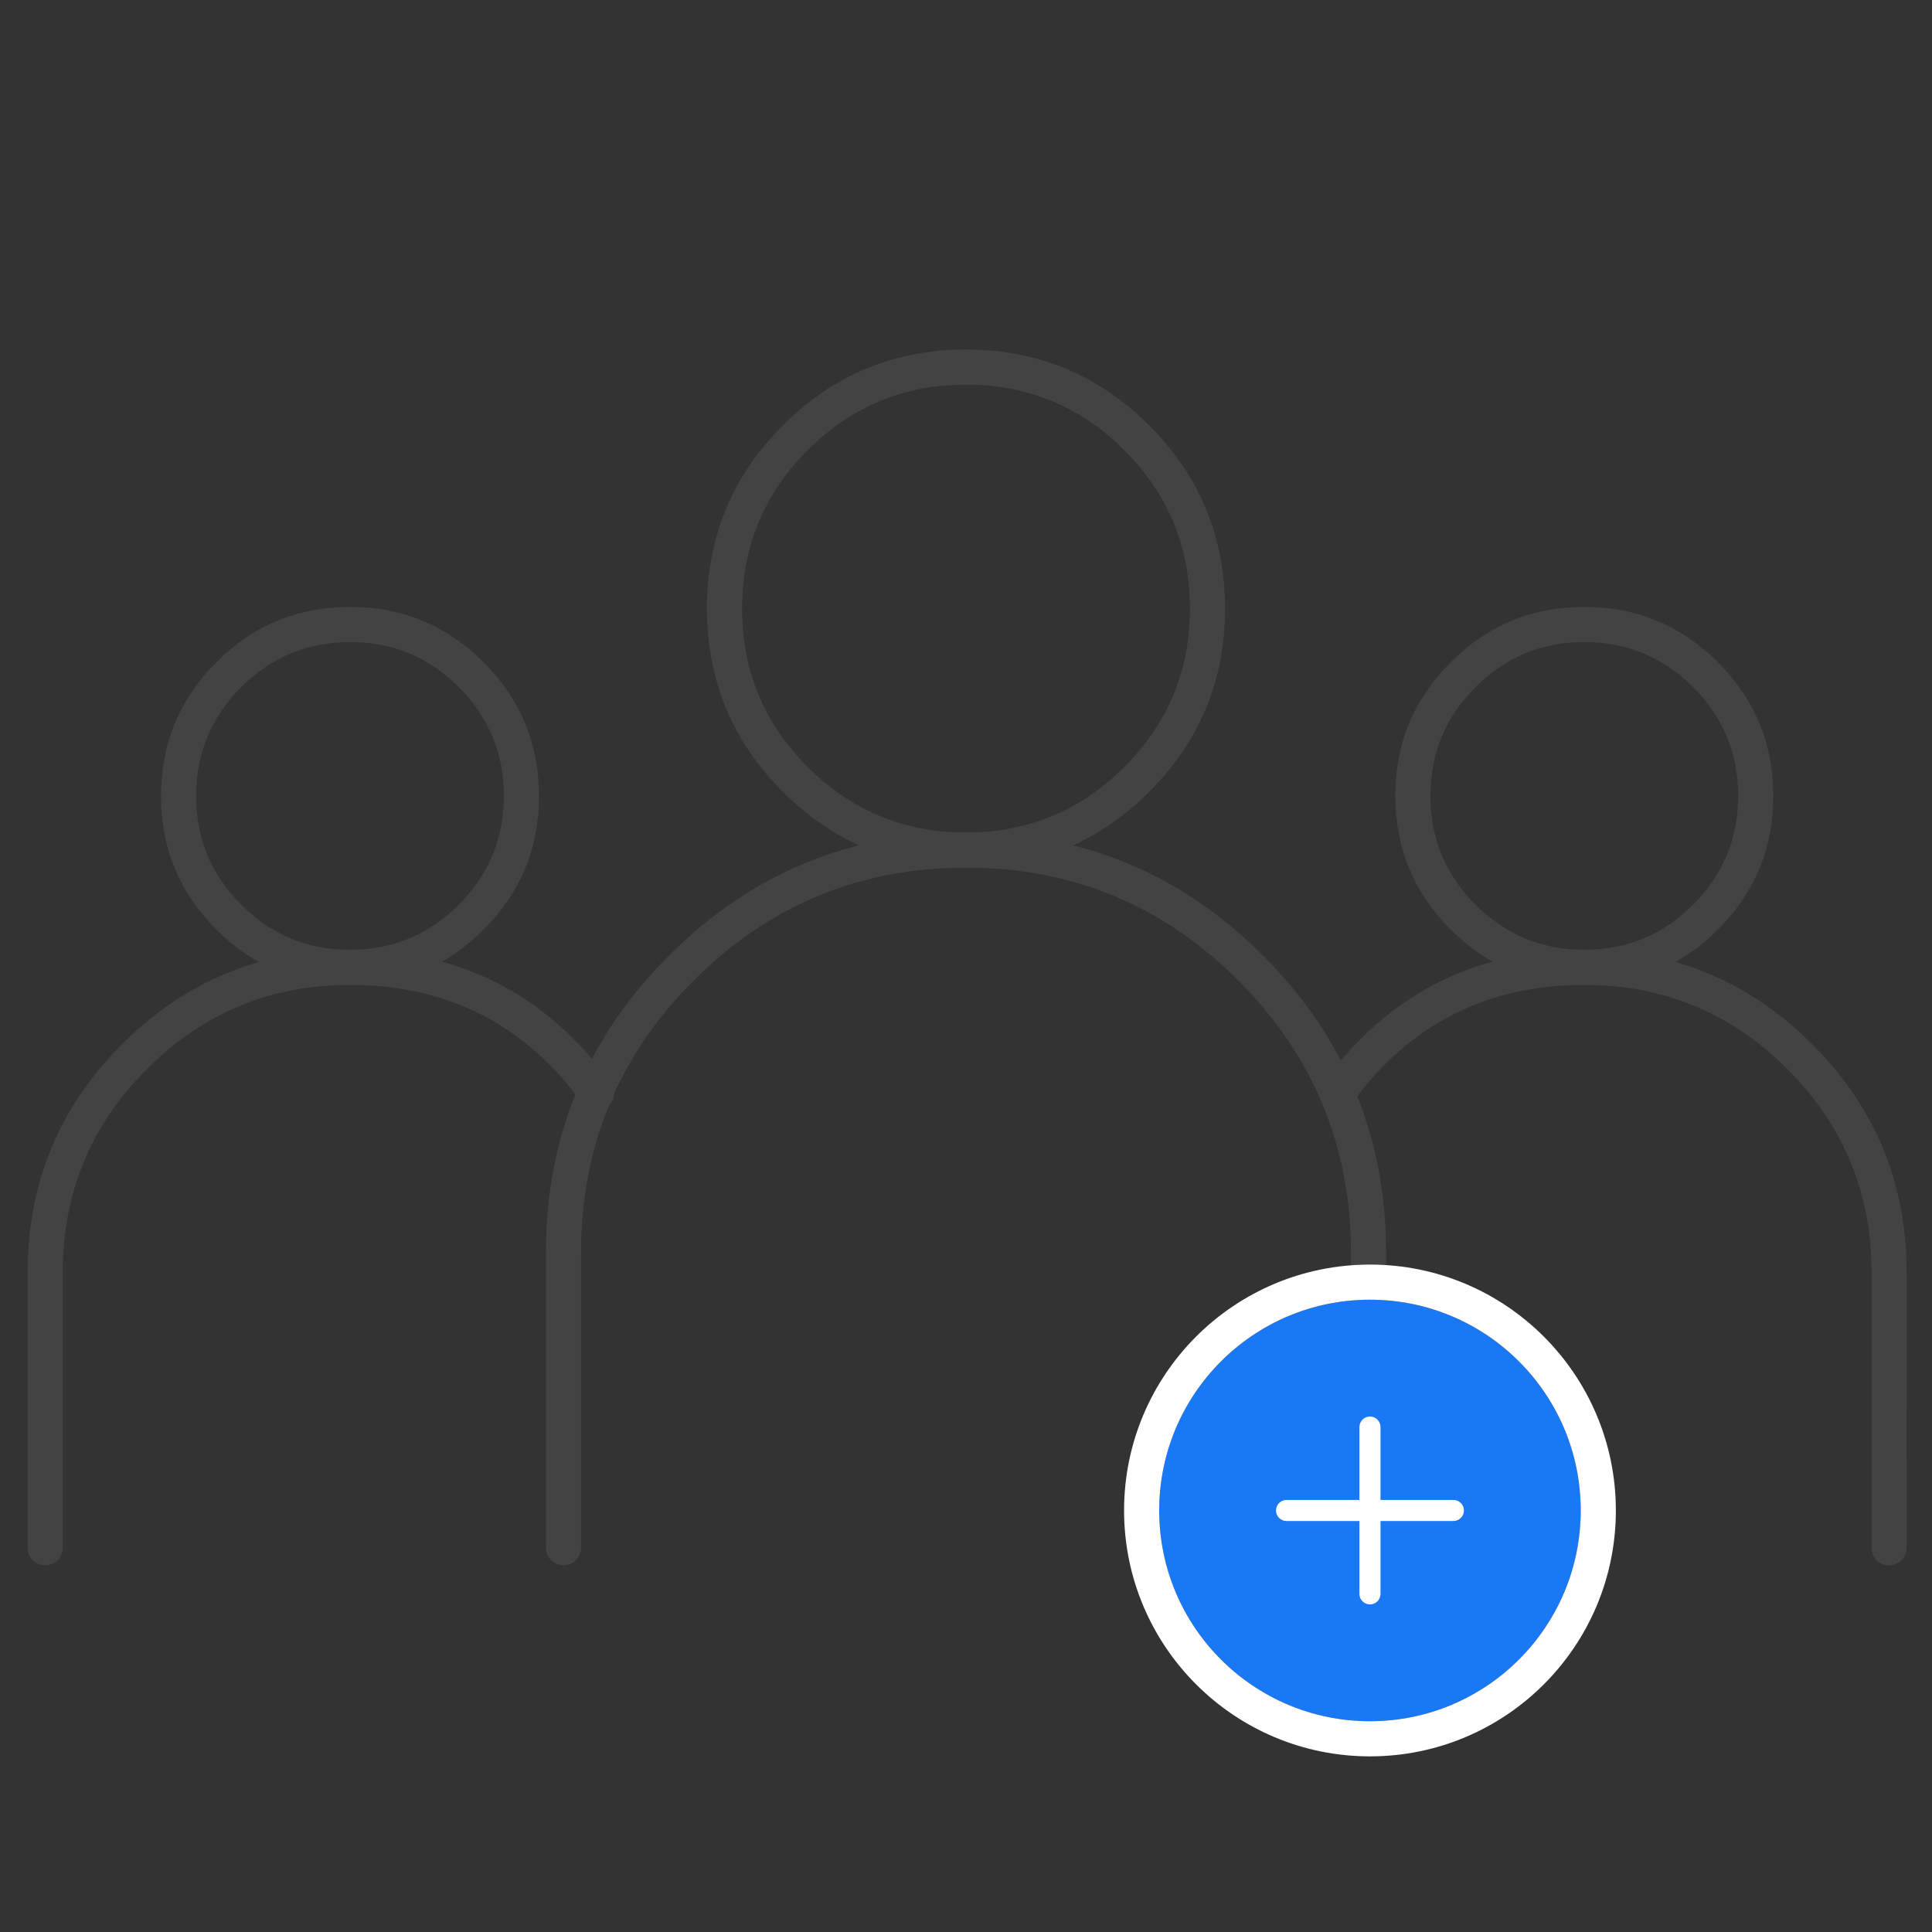 <svg xmlns="http://www.w3.org/2000/svg" xmlns:xlink="http://www.w3.org/1999/xlink" fill="none" version="1.1" width="110" height="110" viewBox="0 0 110 110"><rect x="0" y="0" width="110" height="110" fill="#333333" stroke="none"/><defs><clipPath id="master_svg0_55_617"><rect x="0" y="0" width="110" height="110" rx="0"/></clipPath><clipPath id="master_svg1_55_679"><rect x="71" y="79" width="14" height="14" rx="0"/></clipPath></defs><g clip-path="url(#master_svg0_55_617)"><g><path d="M76.917,71.317L76.917,88.122Q76.917,88.221,76.936,88.317Q76.955,88.414,76.993,88.505Q77.03,88.596,77.085,88.678Q77.14,88.76,77.209,88.829Q77.279,88.899,77.361,88.954Q77.443,89.008,77.534,89.046Q77.625,89.084,77.721,89.103Q77.818,89.122,77.917,89.122Q78.015,89.122,78.112,89.103Q78.208,89.084,78.299,89.046Q78.39,89.008,78.472,88.954Q78.554,88.899,78.624,88.829Q78.693,88.76,78.748,88.678Q78.803,88.596,78.84,88.505Q78.878,88.414,78.897,88.317Q78.917,88.221,78.917,88.122L78.917,71.317Q78.917,61.41,71.912,54.405Q64.906,47.4,55,47.4Q45.093,47.4,38.088,54.405Q31.083,61.41,31.083,71.317L31.083,88.122Q31.083,88.221,31.102,88.317Q31.122,88.414,31.159,88.505Q31.197,88.596,31.252,88.678Q31.307,88.76,31.376,88.829Q31.446,88.899,31.528,88.954Q31.61,89.008,31.701,89.046Q31.792,89.084,31.888,89.103Q31.985,89.122,32.083,89.122Q32.182,89.122,32.278,89.103Q32.375,89.084,32.466,89.046Q32.557,89.008,32.639,88.954Q32.721,88.899,32.79,88.829Q32.86,88.76,32.915,88.678Q32.969,88.596,33.007,88.505Q33.045,88.414,33.064,88.317Q33.083,88.221,33.083,88.122L33.083,71.317Q33.083,62.239,39.503,55.819Q45.922,49.4,55,49.4Q64.078,49.4,70.497,55.819Q76.917,62.239,76.917,71.317Z" fill-rule="evenodd" fill="#434343" fill-opacity="1"/></g><g><path d="M33.156,62.815Q33.158,62.817,33.159,62.819Q33.228,62.914,33.318,62.991Q33.408,63.068,33.514,63.122Q33.619,63.175,33.734,63.203Q33.849,63.23,33.967,63.23Q34.066,63.23,34.163,63.211Q34.259,63.192,34.35,63.154Q34.441,63.117,34.523,63.062Q34.605,63.007,34.675,62.937Q34.744,62.868,34.799,62.786Q34.854,62.704,34.891,62.613Q34.929,62.522,34.948,62.425Q34.967,62.329,34.967,62.23Q34.967,62.072,34.918,61.921Q34.869,61.77,34.776,61.642Q29.271,54.077,19.927,54.077Q12.325,54.077,6.95,59.452Q1.574,64.828,1.574,72.43L1.574,88.122Q1.574,88.221,1.594,88.317Q1.613,88.414,1.651,88.505Q1.688,88.596,1.743,88.678Q1.798,88.76,1.867,88.829Q1.937,88.899,2.019,88.954Q2.101,89.008,2.192,89.046Q2.283,89.084,2.379,89.103Q2.476,89.122,2.574,89.122Q2.673,89.122,2.77,89.103Q2.866,89.084,2.957,89.046Q3.048,89.008,3.13,88.954Q3.212,88.899,3.282,88.829Q3.351,88.76,3.406,88.678Q3.461,88.596,3.498,88.505Q3.536,88.414,3.555,88.317Q3.574,88.221,3.574,88.122L3.574,72.43Q3.574,65.656,8.364,60.867Q13.154,56.077,19.927,56.077Q28.251,56.077,33.156,62.815Z" fill-rule="evenodd" fill="#434343" fill-opacity="1"/></g><g><path d="M106.556,72.43L106.555,88.122Q106.555,88.221,106.575,88.317Q106.594,88.414,106.631,88.505Q106.669,88.596,106.724,88.678Q106.779,88.76,106.848,88.829Q106.918,88.899,107,88.954Q107.082,89.008,107.173,89.046Q107.264,89.084,107.36,89.103Q107.457,89.122,107.555,89.122Q107.654,89.122,107.75,89.103Q107.847,89.084,107.938,89.046Q108.029,89.008,108.111,88.954Q108.193,88.899,108.262,88.829Q108.332,88.76,108.387,88.678Q108.441,88.596,108.479,88.505Q108.517,88.414,108.536,88.317Q108.555,88.221,108.555,88.122L108.556,72.43Q108.556,64.828,103.18,59.452Q97.805,54.077,90.203,54.077Q80.892,54.077,75.386,61.599Q75.291,61.727,75.242,61.879Q75.192,62.03,75.192,62.189Q75.192,62.288,75.212,62.385Q75.231,62.481,75.269,62.572Q75.306,62.663,75.361,62.745Q75.416,62.827,75.485,62.897Q75.555,62.966,75.637,63.021Q75.719,63.076,75.81,63.113Q75.901,63.151,75.997,63.17Q76.094,63.189,76.192,63.189Q76.31,63.189,76.425,63.162Q76.54,63.135,76.645,63.081Q76.75,63.028,76.84,62.952Q76.93,62.875,76.999,62.78L77,62.779Q81.908,56.077,90.203,56.077Q96.976,56.077,101.766,60.867Q106.556,65.656,106.556,72.43Z" fill-rule="evenodd" fill="#434343" fill-opacity="1"/></g><g><path d="M44.57,24.22Q40.25,28.54,40.25,34.65Q40.25,40.76,44.57,45.08Q48.89,49.4,55,49.4Q61.11,49.4,65.43,45.08Q69.75,40.76,69.75,34.65Q69.75,28.54,65.43,24.22Q61.11,19.9,55,19.9Q48.89,19.9,44.57,24.22ZM45.984,43.666Q42.25,39.931,42.25,34.65Q42.25,29.369,45.984,25.634Q49.719,21.9,55,21.9Q60.281,21.9,64.016,25.634Q67.75,29.369,67.75,34.65Q67.75,39.931,64.016,43.666Q60.281,47.4,55,47.4Q49.719,47.4,45.984,43.666Z" fill-rule="evenodd" fill="#434343" fill-opacity="1"/></g><g><path d="M12.318,37.707Q9.167,40.858,9.167,45.316Q9.167,49.773,12.318,52.925Q15.47,56.077,19.927,56.077Q24.385,56.077,27.536,52.925Q30.688,49.773,30.688,45.316Q30.688,40.858,27.536,37.707Q24.385,34.555,19.927,34.555Q15.47,34.555,12.318,37.707ZM13.732,51.511Q11.167,48.945,11.167,45.316Q11.167,41.687,13.732,39.121Q16.298,36.555,19.927,36.555Q23.556,36.555,26.122,39.121Q28.688,41.687,28.688,45.316Q28.688,48.945,26.122,51.511Q23.556,54.077,19.927,54.077Q16.298,54.077,13.732,51.511Z" fill-rule="evenodd" fill="#434343" fill-opacity="1"/></g><g><path d="M82.594,37.707Q79.442,40.858,79.442,45.316Q79.442,49.773,82.594,52.925Q85.746,56.077,90.203,56.077Q94.661,56.077,97.812,52.925Q100.964,49.773,100.964,45.316Q100.964,40.858,97.812,37.707Q94.661,34.555,90.203,34.555Q85.746,34.555,82.594,37.707ZM84.008,51.511Q81.442,48.945,81.442,45.316Q81.442,41.687,84.008,39.121Q86.574,36.555,90.203,36.555Q93.832,36.555,96.398,39.121Q98.964,41.687,98.964,45.316Q98.964,48.945,96.398,51.511Q93.832,54.077,90.203,54.077Q86.574,54.077,84.008,51.511Z" fill-rule="evenodd" fill="#434343" fill-opacity="1"/></g><g><g><ellipse cx="78" cy="86" rx="12" ry="12" fill="#1878F5" fill-opacity="1"/><ellipse cx="78" cy="86" rx="13" ry="13" fill-opacity="0" stroke-opacity="1" stroke="#FFFFFF" fill="none" stroke-width="2"/></g><g clip-path="url(#master_svg1_55_679)"><g><path d="M78.6,81.25L78.6,85.4L82.75,85.4C83.081,85.4,83.35,85.669,83.35,86C83.35,86.331,83.081,86.6,82.75,86.6L78.6,86.6L78.6,90.75C78.6,91.081,78.331,91.35,78,91.35C77.669,91.35,77.4,91.081,77.4,90.75L77.4,86.6L73.25,86.6C72.919,86.6,72.65,86.331,72.65,86C72.65,85.669,72.919,85.4,73.25,85.4L77.4,85.4L77.4,81.25C77.4,80.919,77.669,80.65,78,80.65C78.331,80.65,78.6,80.919,78.6,81.25Z" fill-rule="evenodd" fill="#FFFFFF" fill-opacity="1"/></g></g></g></g></svg>